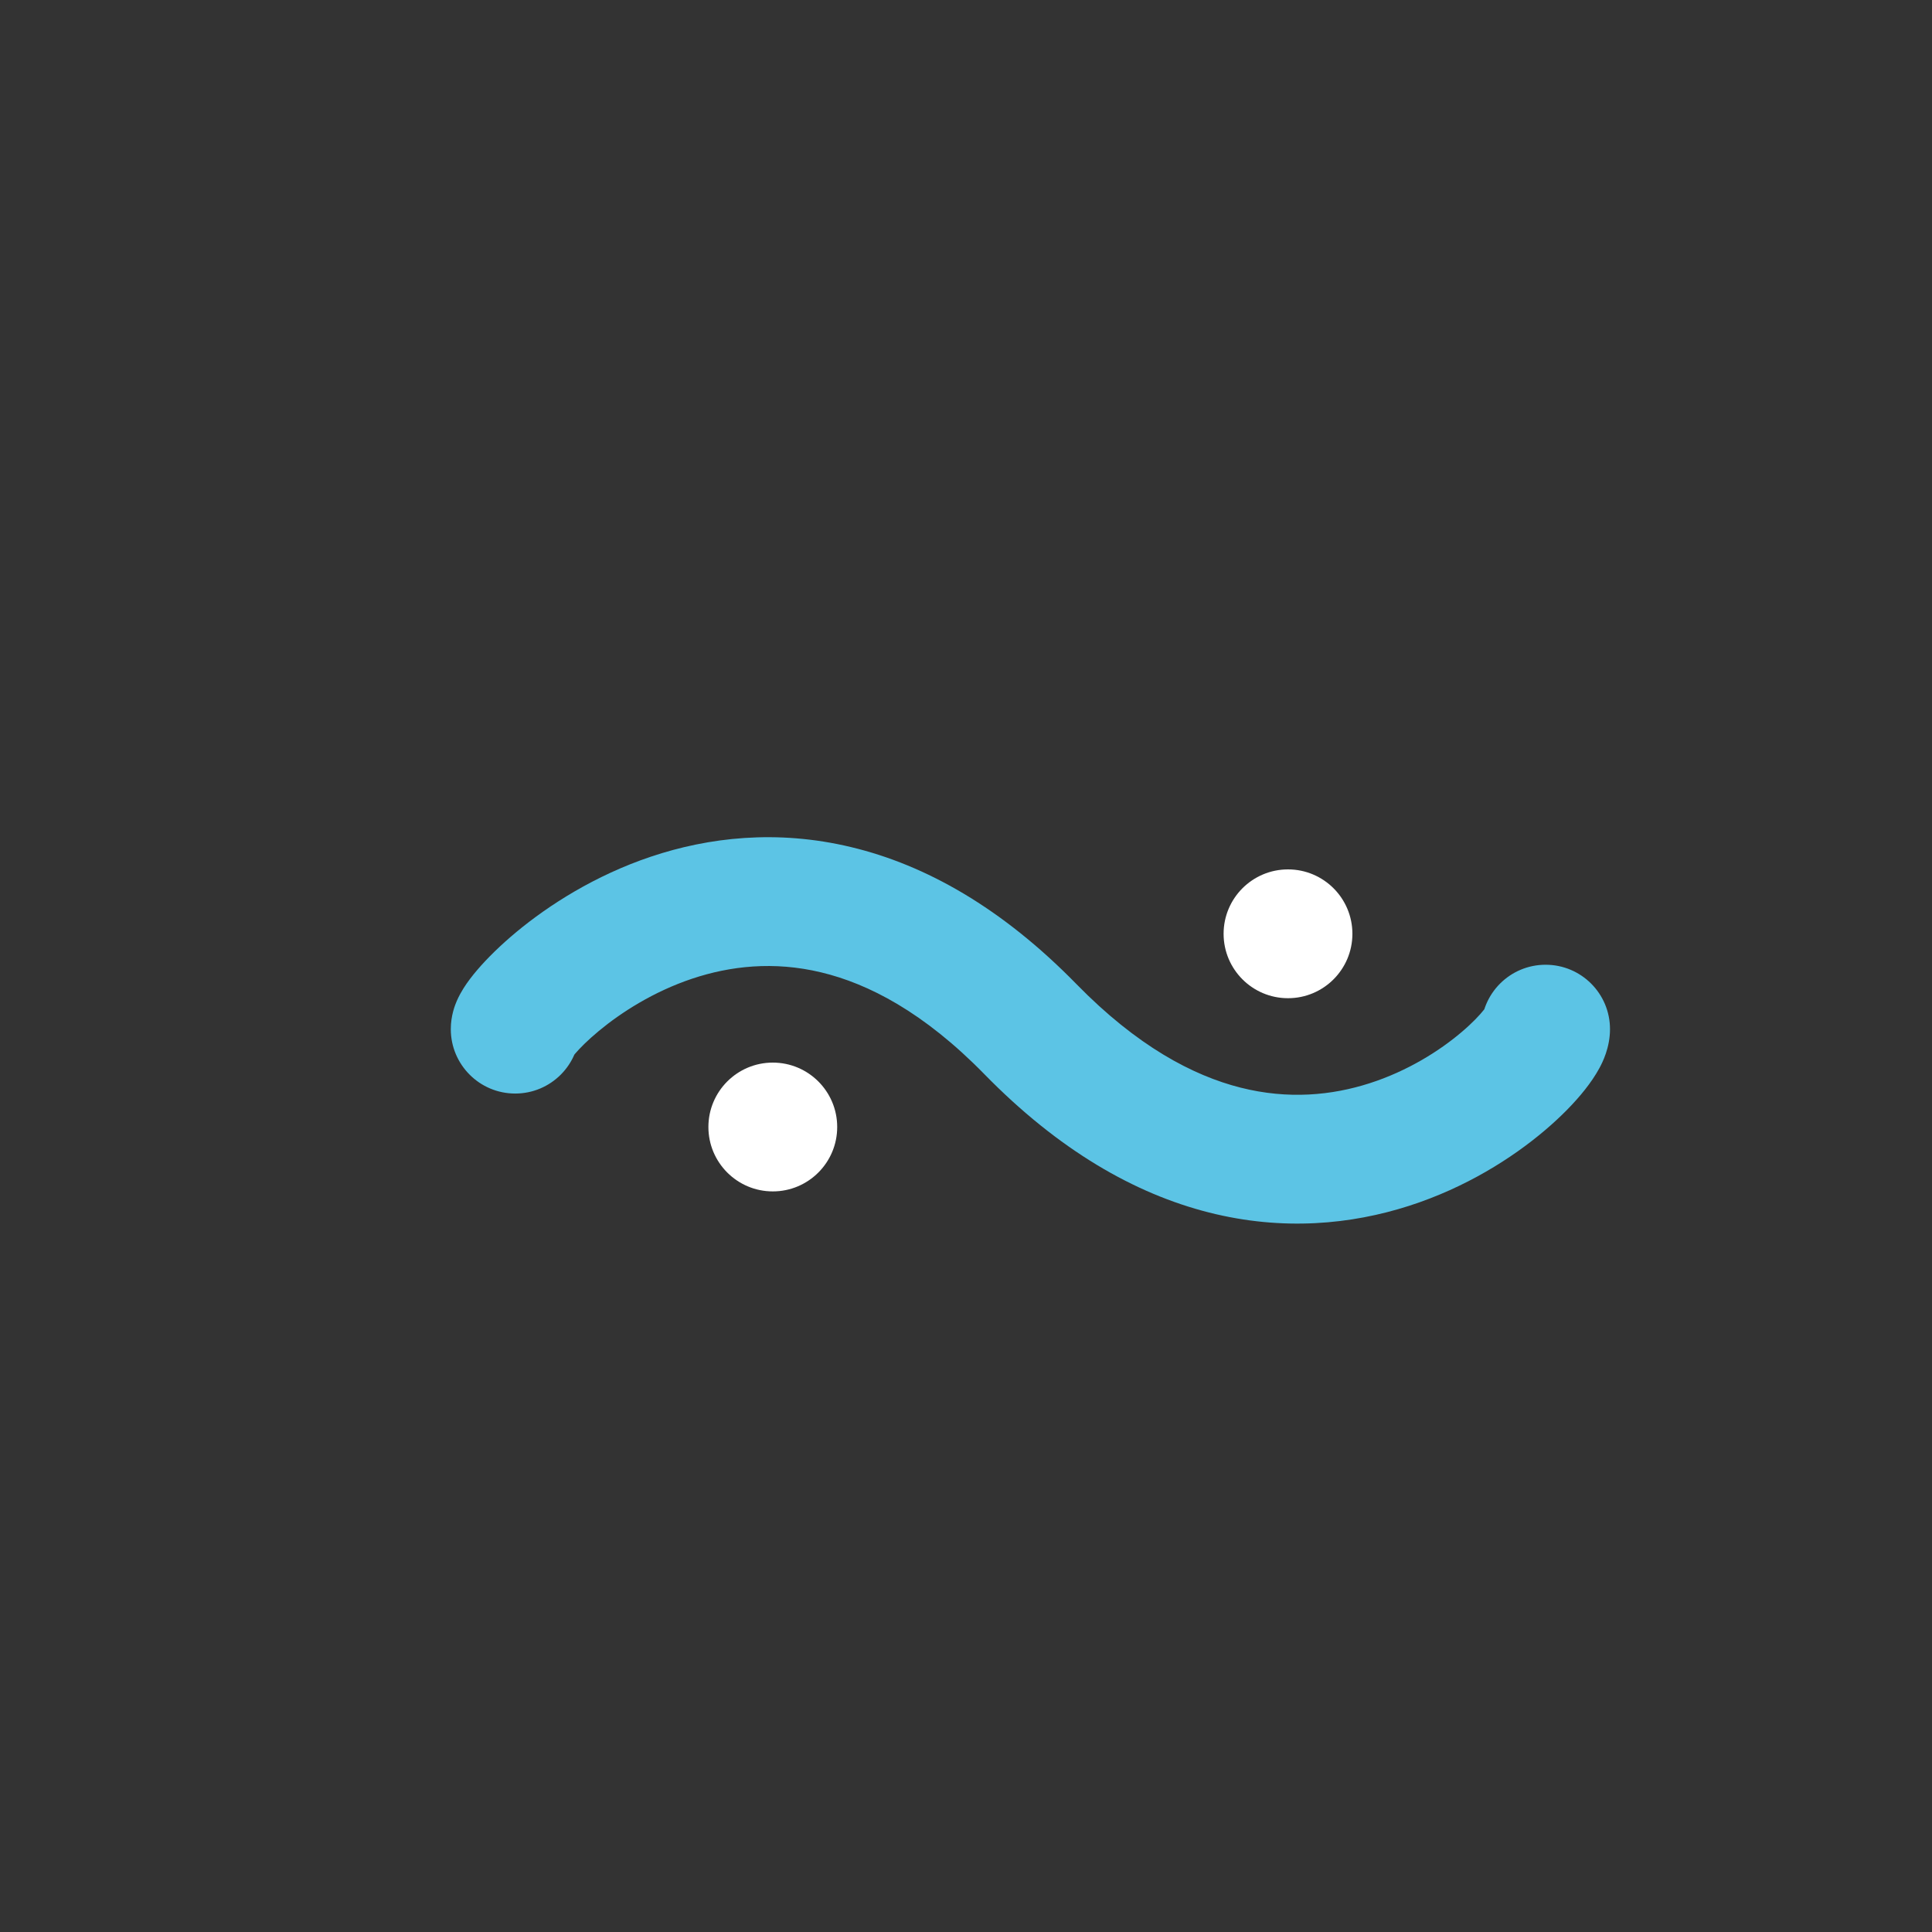 <svg width="60" height="60" viewBox="0 0 60 60" fill="none" xmlns="http://www.w3.org/2000/svg">
<rect x="0" y="0" width="60" height="60" fill="#333333" stroke="none"/>
<circle cx="24" cy="35" r="2" fill="white"/>
<circle cx="40" cy="29" r="2" fill="white"/>
<path d="M50 31.961C50 30.856 49.105 29.961 48 29.961C46.895 29.961 46 30.856 46 31.961H50ZM14 31.961C14 33.065 14.895 33.961 16 33.961C17.105 33.961 18 33.065 18 31.961H14ZM46 31.961C46 31.694 46.059 31.502 46.085 31.427C46.115 31.339 46.143 31.285 46.15 31.272C46.164 31.246 46.151 31.275 46.085 31.359C45.958 31.52 45.726 31.77 45.386 32.057C44.707 32.633 43.719 33.261 42.532 33.642C41.36 34.018 40.007 34.152 38.526 33.777C37.046 33.403 35.312 32.487 33.43 30.562L30.57 33.359C32.879 35.721 35.239 37.071 37.545 37.655C39.851 38.239 41.973 38.022 43.754 37.45C45.519 36.884 46.96 35.966 47.971 35.109C48.477 34.681 48.905 34.243 49.227 33.834C49.386 33.632 49.545 33.405 49.675 33.164C49.765 32.995 50 32.541 50 31.961H46ZM33.43 30.562C31.116 28.195 28.747 26.861 26.43 26.307C24.116 25.752 21.993 26.009 20.222 26.602C18.466 27.191 17.039 28.114 16.045 28.937C15.548 29.35 15.133 29.758 14.824 30.12C14.672 30.297 14.521 30.492 14.394 30.694C14.332 30.793 14.254 30.928 14.185 31.087C14.136 31.202 14 31.53 14 31.961H18C18 32.35 17.879 32.622 17.859 32.67C17.82 32.761 17.786 32.815 17.781 32.822C17.77 32.839 17.791 32.805 17.864 32.72C18.004 32.556 18.25 32.305 18.598 32.017C19.295 31.439 20.296 30.796 21.492 30.395C22.674 30 24.027 29.844 25.498 30.197C26.968 30.548 28.694 31.44 30.57 33.359L33.43 30.562Z" fill="#5CC4E5"/>
</svg>
